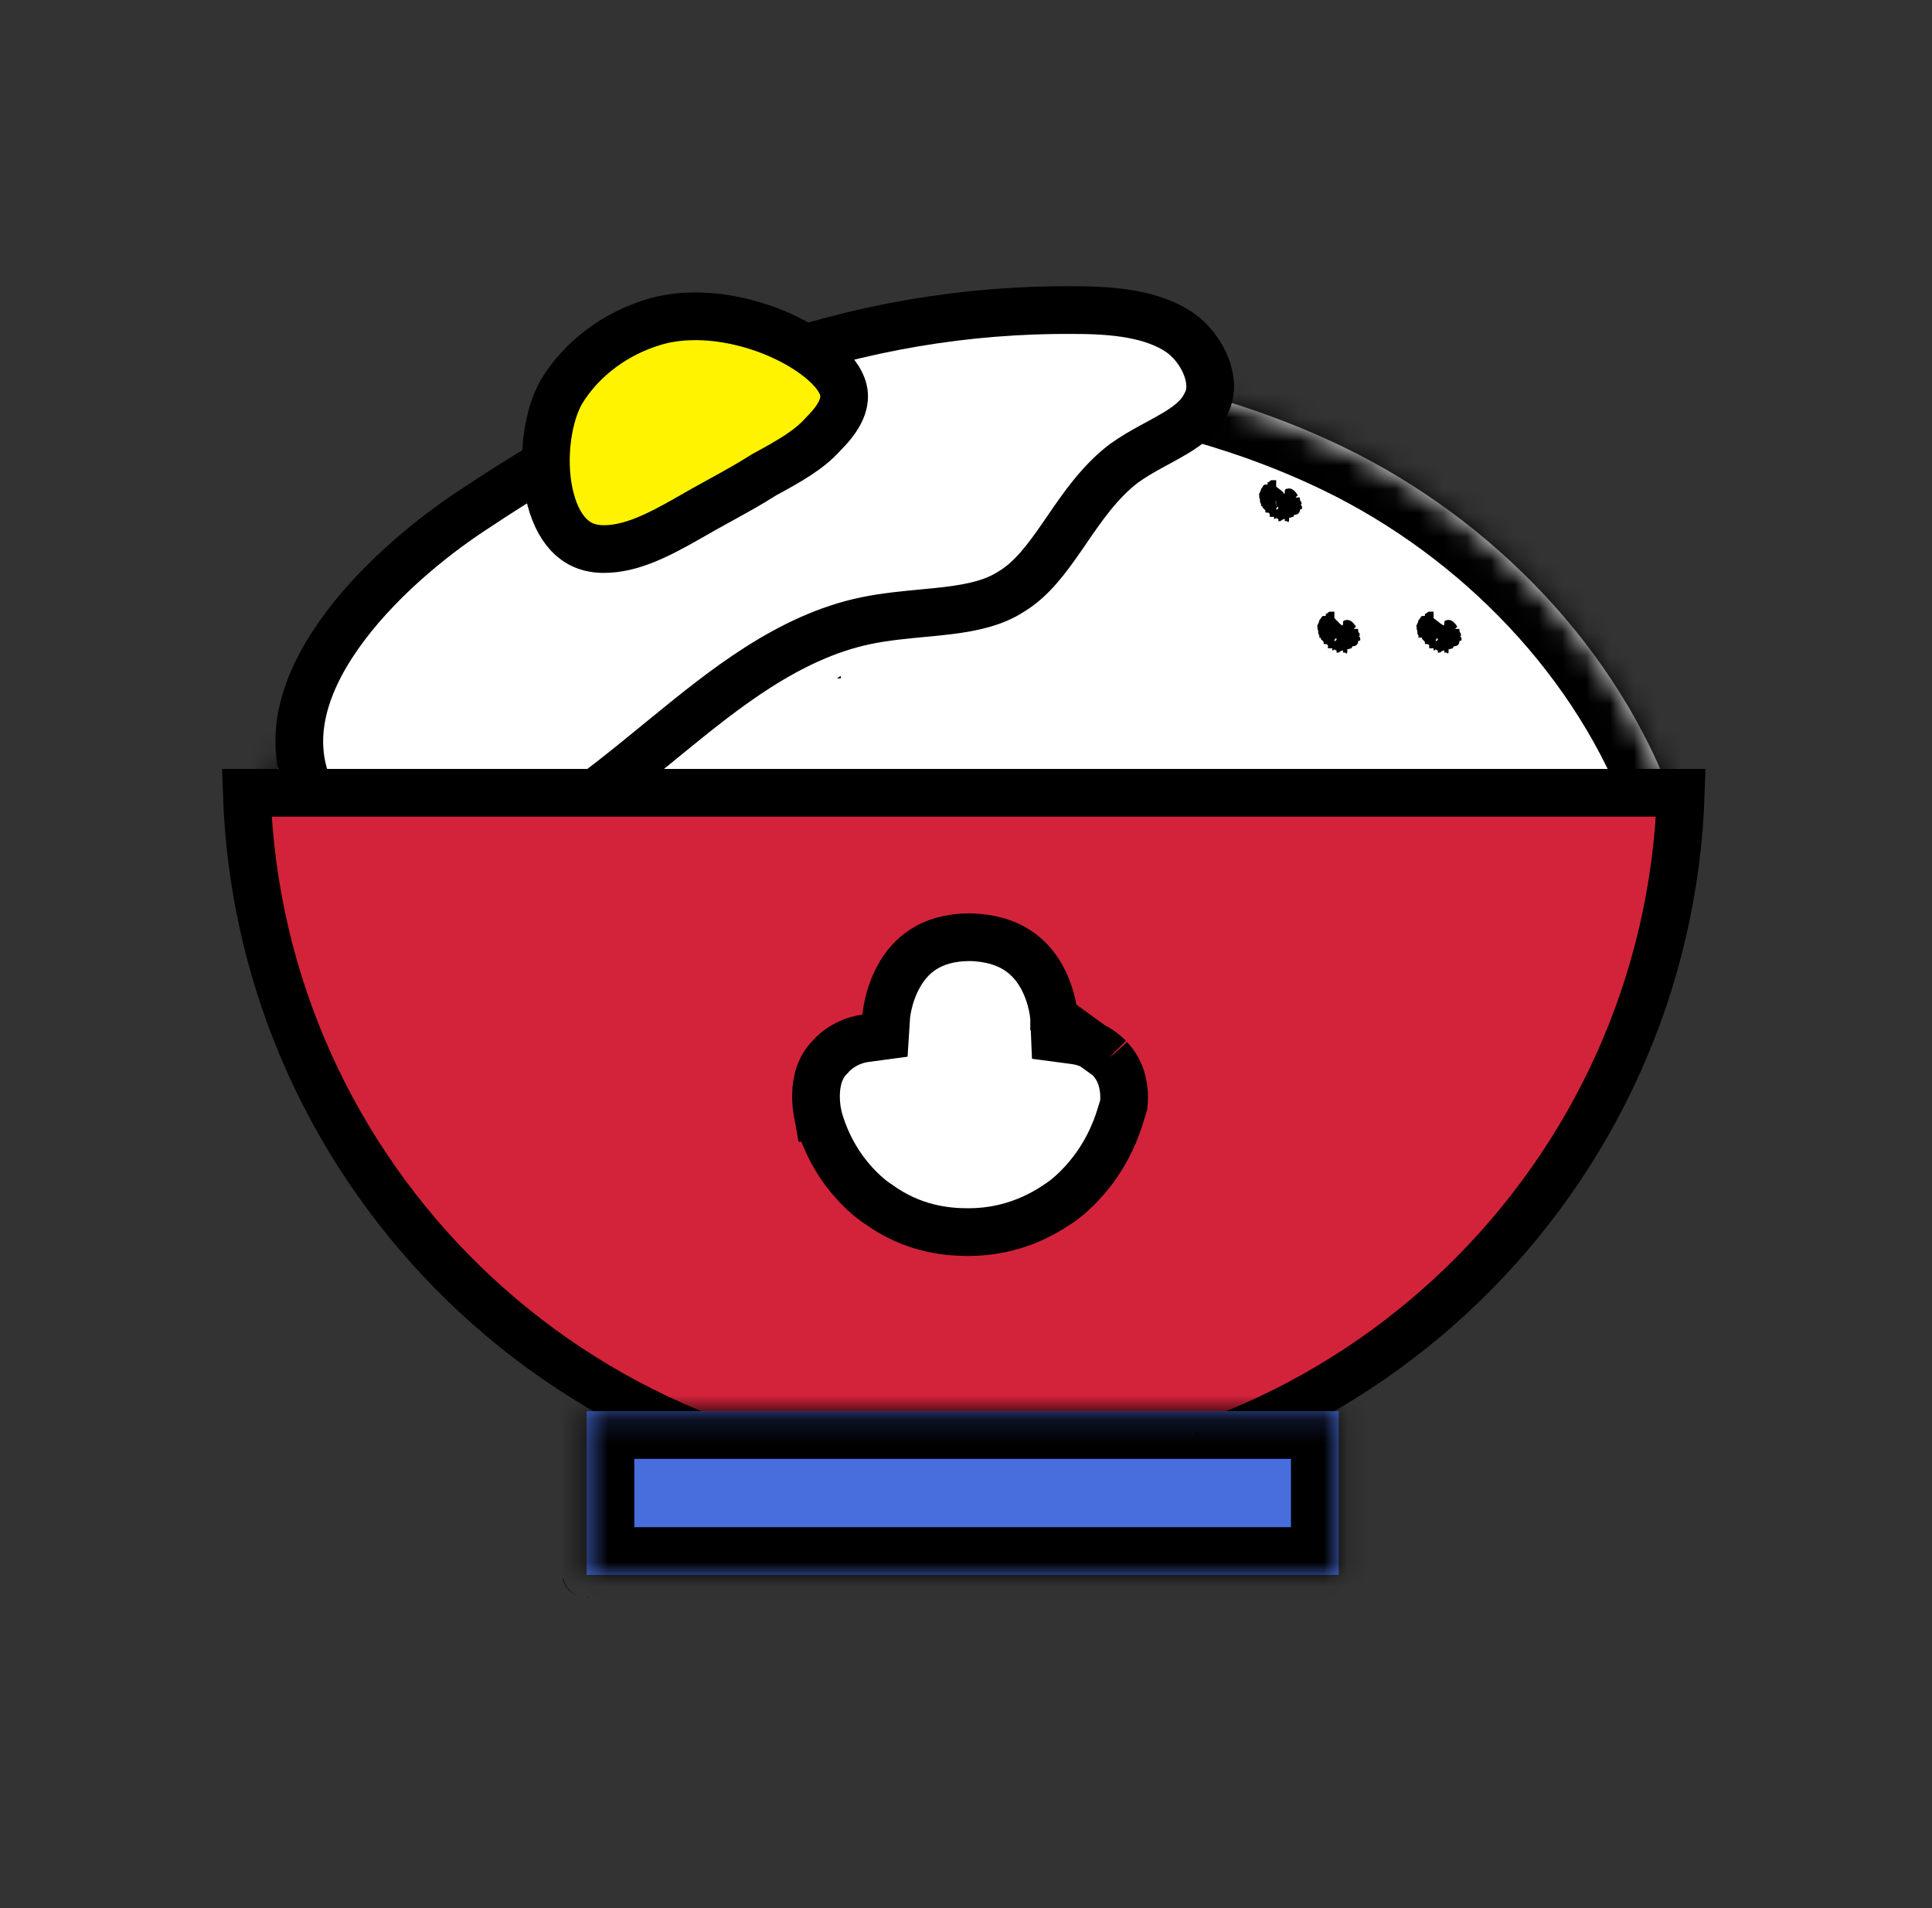 <svg width="81" height="80" viewBox="0 0 81 80" fill="none" xmlns="http://www.w3.org/2000/svg">
<rect x="0" y="0" width="81" height="80" fill="#333333" stroke="none"/>
<path d="M41.221 24.648C40.859 24.648 40.588 24.829 40.407 25.19C40.227 25.461 40.227 25.913 40.317 26.184C40.407 26.365 40.407 26.636 40.588 26.726C40.769 26.907 41.04 26.907 41.311 26.907C42.124 26.907 42.757 26.546 42.576 25.642C42.576 25.01 41.853 24.558 41.221 24.648Z" fill="black"/>
<path d="M41.219 24.47C41.219 24.38 41.219 24.289 41.219 24.289C41.219 24.289 41.219 24.289 41.219 24.199V24.108C41.219 24.108 41.219 24.108 41.219 24.018C41.219 24.018 41.219 24.018 41.219 23.928V23.837C41.219 23.837 41.219 23.837 41.219 23.747L41.309 23.657C41.309 23.657 41.309 23.657 41.4 23.657L41.49 23.566C41.49 23.566 41.49 23.566 41.581 23.566H41.671C41.761 23.566 41.761 23.566 41.852 23.566H41.942C41.942 23.566 41.942 23.566 42.032 23.566C42.123 23.566 42.213 23.657 42.213 23.657C42.213 23.657 42.303 23.657 42.303 23.747C42.303 23.747 42.394 23.747 42.394 23.837C42.484 23.837 42.484 23.837 42.484 23.928C42.845 24.199 43.026 24.56 43.026 24.56C43.026 24.56 42.936 24.651 43.026 24.651C42.936 24.651 42.936 24.741 42.936 24.741C43.026 24.741 43.026 24.741 43.026 24.831C43.026 24.831 43.117 24.831 43.117 24.922L43.026 25.012C43.026 25.012 43.026 25.102 43.117 25.102C43.117 25.283 43.207 25.373 43.297 25.554C43.207 25.554 43.207 25.644 43.207 25.735C43.207 25.735 43.117 25.735 43.117 25.825H43.207C43.117 25.825 43.297 25.825 43.117 25.825C43.207 25.915 43.207 25.915 43.297 26.006C43.388 26.096 43.117 26.006 43.297 26.096C43.388 26.186 43.297 26.367 43.207 26.367C43.207 26.367 43.207 26.367 43.207 26.457L43.297 26.367C43.297 26.367 43.297 26.457 43.207 26.457C43.117 26.548 43.207 26.638 43.117 26.729C42.936 26.819 42.845 27.09 42.665 27.09V27.18H42.574C42.574 27.18 42.574 27.18 42.484 27.18C42.484 27.271 42.484 27.451 42.394 27.451C42.394 27.451 42.394 27.451 42.394 27.361C42.303 27.361 42.394 27.451 42.394 27.451L42.213 27.542C42.213 27.451 42.123 27.542 42.123 27.451V27.542C42.123 27.542 42.123 27.542 42.123 27.451H42.032L41.942 27.542C41.761 27.542 41.671 27.722 41.49 27.722C41.4 27.722 41.4 27.632 41.4 27.722C41.309 27.722 41.309 27.722 41.219 27.722C41.219 27.722 41.219 27.722 41.219 27.813C41.219 27.813 41.219 27.722 41.129 27.722C41.129 27.813 41.129 27.813 41.038 27.813C41.038 27.813 41.129 27.813 41.038 27.722C41.038 27.722 41.038 27.722 40.948 27.722C40.948 27.722 40.948 27.722 40.948 27.813C40.858 27.903 40.858 27.722 40.767 27.813V27.722C40.767 27.813 40.767 27.813 40.767 27.813C40.767 27.722 40.677 27.813 40.767 27.722C40.677 27.722 40.587 27.722 40.496 27.722V27.632C40.496 27.632 40.406 27.632 40.406 27.722C40.406 27.632 40.316 27.722 40.316 27.632V27.722C40.225 27.632 40.045 27.542 39.864 27.542C39.864 27.451 39.774 27.361 39.774 27.361C39.774 27.271 39.593 27.271 39.593 27.18C39.593 27.09 39.503 27.09 39.593 27H39.503C39.412 27 39.503 27 39.503 26.909H39.412C39.412 26.909 39.322 26.819 39.322 26.729H39.412C39.232 26.638 39.322 26.457 39.232 26.367C39.322 26.277 39.141 26.277 39.322 26.186H39.232C39.141 25.915 39.232 25.644 39.232 25.464C39.322 25.283 39.412 25.012 39.503 25.012C39.503 25.012 39.503 25.012 39.412 25.012C39.412 24.922 39.503 25.012 39.503 25.012V24.922C39.593 24.831 39.593 24.651 39.774 24.651V24.56H39.864V24.47C39.864 24.47 39.864 24.47 39.954 24.38C39.954 24.38 39.954 24.289 40.045 24.38V24.289C40.045 24.289 40.045 24.289 40.045 24.199C40.045 24.199 40.135 24.108 40.135 24.199L40.225 24.289L40.316 24.199C40.316 24.199 40.316 24.108 40.406 24.108C40.406 24.108 40.406 24.108 40.496 24.108V24.199V24.289C40.496 24.289 40.496 24.289 40.496 24.38C41.129 24.38 41.129 24.38 41.219 24.47C41.129 24.56 41.129 24.47 41.219 24.47C41.219 24.56 41.219 24.56 41.219 24.47C41.219 24.56 41.219 24.56 41.219 24.56C41.219 24.56 41.219 24.56 41.219 24.651C41.219 24.651 41.219 24.651 41.219 24.741C41.219 24.741 41.219 24.741 41.219 24.831V24.922V25.012C41.219 25.012 41.219 25.012 41.219 25.102V25.193C41.219 25.373 41.219 25.373 41.129 25.464C41.038 25.554 41.038 25.644 41.038 25.644H40.948C40.948 25.644 40.948 25.644 41.038 25.644C41.038 25.735 41.038 25.735 41.129 25.825C41.038 25.825 41.038 25.915 41.038 25.915C41.038 25.915 41.038 25.915 40.948 25.915H41.038C40.948 25.915 41.129 25.915 40.948 25.915C41.038 25.915 41.038 25.915 41.129 25.915C40.948 26.006 41.219 25.915 41.129 25.915C41.219 25.915 41.129 25.915 41.129 26.006V25.915C41.129 25.915 41.129 25.915 41.129 26.006C41.129 25.915 41.219 25.825 41.219 25.825C41.219 25.825 41.219 25.825 41.219 25.915V25.825H41.309C41.309 25.915 41.309 25.915 41.309 25.915V25.825C41.309 25.825 41.309 25.825 41.309 25.915V26.006C41.309 26.006 41.309 26.006 41.4 25.915C41.49 25.915 41.581 25.825 41.581 25.825C41.581 25.825 41.581 25.825 41.671 25.825C41.671 25.825 41.671 25.825 41.671 25.735C41.671 25.644 41.761 25.825 41.761 25.735C41.761 25.735 41.761 25.735 41.761 25.825C41.761 25.735 41.671 25.735 41.671 25.735C41.671 25.825 41.671 25.735 41.761 25.825V25.735C41.761 25.735 41.761 25.825 41.852 25.825C41.852 25.825 41.852 25.825 41.852 25.735L41.761 25.644C41.761 25.644 41.761 25.644 41.852 25.644C41.852 25.644 41.761 25.644 41.942 25.644H41.852C41.671 25.644 41.852 25.554 41.761 25.554C41.852 25.464 41.671 25.554 41.852 25.464H41.761C41.761 25.464 41.761 25.373 41.671 25.283C41.671 25.193 41.581 25.193 41.671 25.102C41.671 25.102 41.671 25.102 41.671 25.193V25.102C41.671 25.102 41.671 25.102 41.581 25.102C41.581 25.012 41.49 25.102 41.49 24.922C41.49 24.922 41.49 24.922 41.49 24.831V24.741C41.49 24.741 41.49 24.741 41.49 24.651V24.56V24.47C41.49 24.47 41.49 24.47 41.49 24.38C41.49 24.38 41.49 24.38 41.49 24.289C41.219 24.56 41.219 24.56 41.219 24.47Z" fill="black"/>
<path d="M40.676 24.832C40.947 24.742 41.308 24.742 41.579 24.742L40.676 24.832Z" fill="black"/>
<path d="M41.579 24.921C41.579 25.011 41.579 25.101 41.579 25.101C41.579 25.101 41.579 25.101 41.579 25.192V25.282C41.579 25.282 41.579 25.282 41.579 25.372C41.579 25.372 41.579 25.372 41.579 25.463V25.553C41.579 25.463 41.579 25.643 41.579 25.463C41.579 25.553 41.579 25.553 41.579 25.643C41.579 25.463 41.579 25.734 41.579 25.643V25.734C41.579 25.734 41.579 25.734 41.579 25.824C41.579 25.734 41.579 25.824 41.579 25.734C41.579 25.824 41.579 25.914 41.579 25.914C41.579 25.914 41.579 25.914 41.579 25.824V25.914C41.579 25.824 41.579 25.824 41.579 25.824V25.914C41.579 25.914 41.579 25.914 41.579 25.824V25.734C41.579 25.734 41.579 25.734 41.579 25.824V25.914C41.579 25.914 41.579 25.914 41.579 26.005V25.914C41.579 25.914 41.579 25.914 41.579 26.005C41.579 25.914 41.579 26.095 41.579 26.005V25.914C41.579 26.005 41.579 26.005 41.579 26.005C41.579 25.914 41.579 26.005 41.579 25.914C41.579 25.914 41.579 25.914 41.579 26.005C41.579 25.914 41.579 26.095 41.579 26.005V26.095C41.579 26.095 41.579 26.095 41.579 26.005C41.579 26.005 41.579 26.005 41.579 26.095C41.579 26.005 41.579 26.185 41.579 26.005V26.095V26.185C41.579 26.095 41.579 26.185 41.489 26.095C41.489 26.095 41.489 26.095 41.489 26.185V26.095C41.489 26.095 41.489 26.095 41.489 26.185C41.489 26.095 41.489 26.185 41.489 26.095V26.185V26.276C41.489 26.185 41.489 26.185 41.489 26.185V26.095V26.005C41.489 26.005 41.489 26.005 41.489 25.914L41.398 25.824C41.398 25.824 41.398 25.824 41.398 25.734C41.398 25.734 41.398 25.734 41.398 25.643V25.553V25.463C41.398 25.463 41.398 25.463 41.398 25.372V25.282C41.398 25.011 41.579 25.101 41.579 25.101V25.192C41.579 25.192 41.579 25.192 41.579 25.101C41.579 25.192 41.579 25.011 41.579 25.192C41.579 25.101 41.579 25.101 41.579 25.011C41.579 24.921 41.579 25.192 41.579 25.011V24.921C41.579 24.921 41.579 24.921 41.579 24.83C41.579 24.921 41.579 24.83 41.669 24.921C41.669 24.83 41.669 24.74 41.669 24.74C41.669 24.74 41.669 24.74 41.669 24.83V24.74C41.669 24.83 41.669 24.83 41.669 24.83V24.74C41.669 24.74 41.669 24.74 41.669 24.83V24.921C41.669 24.921 41.669 24.921 41.669 24.83C41.669 24.83 41.669 24.74 41.76 24.74C41.76 24.74 41.76 24.74 41.76 24.649V24.74C41.76 24.74 41.76 24.74 41.76 24.649C41.76 24.559 41.76 24.74 41.76 24.649V24.74C41.76 24.649 41.76 24.649 41.76 24.649C41.76 24.74 41.76 24.649 41.76 24.74C41.76 24.74 41.76 24.74 41.76 24.649C41.76 24.559 41.76 24.74 41.76 24.649V24.559C41.76 24.559 41.76 24.559 41.76 24.649C41.76 24.649 41.76 24.649 41.76 24.559C41.76 24.649 41.76 24.469 41.76 24.649V24.559C41.76 24.378 41.76 24.559 41.85 24.469C41.85 24.559 41.85 24.378 41.85 24.559V24.469C41.85 24.469 41.941 24.559 41.941 24.469C41.941 24.559 42.031 24.469 42.031 24.649C42.031 24.649 42.031 24.649 42.031 24.559V24.649C42.031 24.649 42.031 24.649 42.031 24.559C42.031 24.649 42.031 24.559 42.031 24.649V24.74C42.031 24.74 42.031 24.74 42.031 24.83V24.921V25.011C42.031 25.011 42.031 25.011 42.031 25.101C41.579 24.83 41.579 24.83 41.579 24.921Z" fill="black"/>
<path d="M41.221 31.789C40.859 31.789 40.588 31.97 40.407 32.331C40.227 32.602 40.227 33.054 40.317 33.325C40.407 33.506 40.407 33.777 40.588 33.867C40.769 34.048 41.04 34.048 41.311 34.048C42.124 34.048 42.757 33.686 42.576 32.783C42.576 32.241 41.853 31.789 41.221 31.789Z" fill="black"/>
<path d="M41.219 31.696C41.219 31.606 41.219 31.606 41.219 31.696C41.219 31.606 41.219 31.516 41.219 31.516C41.219 31.516 41.219 31.516 41.219 31.425V31.335C41.219 31.335 41.219 31.335 41.219 31.245C41.219 31.245 41.219 31.245 41.219 31.154V31.064C41.219 31.064 41.219 31.064 41.219 30.974L41.309 30.883C41.309 30.883 41.309 30.883 41.4 30.883L41.49 30.793C41.49 30.793 41.49 30.793 41.581 30.793H41.671C41.761 30.793 41.761 30.793 41.852 30.793H41.942C41.942 30.793 41.942 30.793 42.032 30.793C42.123 30.793 42.213 30.883 42.213 30.883C42.213 30.883 42.303 30.883 42.303 30.974C42.303 30.974 42.394 30.974 42.394 31.064C42.484 31.064 42.484 31.064 42.484 31.154C42.845 31.425 43.026 31.787 43.026 31.787C43.026 31.787 42.936 31.877 43.026 31.877C42.936 31.877 42.936 31.968 42.936 31.968C43.026 31.968 43.026 31.968 43.026 32.058C43.026 32.058 43.117 32.058 43.117 32.148L43.026 32.239C43.026 32.239 43.026 32.329 43.117 32.329C43.117 32.51 43.207 32.6 43.297 32.781C43.207 32.781 43.207 32.871 43.207 32.961C43.207 32.961 43.117 32.961 43.117 33.052H43.207C43.117 33.052 43.297 33.052 43.117 33.052C43.207 33.142 43.207 33.142 43.297 33.232C43.388 33.323 43.117 33.232 43.297 33.323C43.388 33.413 43.297 33.594 43.207 33.594C43.207 33.594 43.207 33.594 43.207 33.684L43.297 33.594C43.297 33.594 43.297 33.684 43.207 33.684C43.117 33.774 43.207 33.865 43.117 33.955C42.936 34.045 42.845 34.316 42.665 34.316V34.407H42.574C42.574 34.407 42.574 34.407 42.484 34.407C42.484 34.497 42.484 34.678 42.394 34.678C42.394 34.678 42.394 34.678 42.394 34.587C42.303 34.587 42.394 34.678 42.394 34.678L42.213 34.768C42.213 34.678 42.123 34.768 42.123 34.678V34.768C42.123 34.768 42.123 34.768 42.123 34.678H42.032L41.942 34.768C41.761 34.768 41.671 34.949 41.49 34.949C41.4 34.949 41.4 34.859 41.4 34.949C41.309 34.949 41.309 34.949 41.219 34.949C41.219 34.949 41.219 34.949 41.219 35.039C41.219 35.039 41.219 34.949 41.129 34.949C41.129 35.039 41.129 35.039 41.038 35.039C41.038 35.039 41.129 35.039 41.038 34.949C41.038 34.949 41.038 34.949 40.948 34.949C40.948 34.949 40.948 34.949 40.948 35.039C40.858 35.13 40.858 34.949 40.767 35.039V34.949C40.767 35.039 40.767 35.039 40.767 35.039C40.767 34.949 40.677 35.039 40.767 34.949C40.677 34.949 40.587 34.949 40.496 34.949V34.859C40.496 34.859 40.406 34.859 40.406 34.949C40.406 34.859 40.316 34.949 40.316 34.859V34.949C40.225 34.859 40.045 34.768 39.864 34.768C39.864 34.678 39.774 34.587 39.774 34.587C39.774 34.497 39.593 34.497 39.593 34.407C39.593 34.316 39.503 34.316 39.593 34.226H39.503C39.412 34.226 39.503 34.226 39.503 34.136H39.412C39.412 34.136 39.322 34.045 39.322 33.955H39.412C39.232 33.865 39.322 33.684 39.232 33.594C39.322 33.503 39.141 33.503 39.322 33.413H39.232C39.141 33.142 39.232 32.871 39.232 32.69C39.322 32.51 39.412 32.239 39.503 32.239C39.503 32.239 39.503 32.239 39.412 32.239C39.412 32.148 39.503 32.239 39.503 32.239V32.148C39.593 32.058 39.593 31.877 39.774 31.877V31.787H39.864V31.696C39.864 31.696 39.864 31.696 39.954 31.606C39.954 31.606 39.954 31.516 40.045 31.606V31.516C40.045 31.516 40.045 31.516 40.045 31.425C40.045 31.425 40.135 31.335 40.135 31.425L40.225 31.516L40.316 31.425C40.316 31.425 40.316 31.335 40.406 31.335C40.406 31.335 40.406 31.335 40.496 31.335V31.425V31.516C40.496 31.516 40.496 31.516 40.496 31.606C41.129 31.516 41.129 31.606 41.219 31.696C41.129 31.696 41.129 31.696 41.219 31.696C41.219 31.787 41.219 31.787 41.219 31.696C41.219 31.787 41.219 31.787 41.219 31.787C41.219 31.787 41.219 31.787 41.219 31.877C41.219 31.877 41.219 31.877 41.219 31.968C41.219 31.968 41.219 31.968 41.219 32.058V32.148V32.239C41.219 32.239 41.219 32.239 41.219 32.329V32.419C41.219 32.6 41.219 32.6 41.129 32.69C41.038 32.781 41.038 32.871 41.038 32.871H40.948C40.948 32.871 40.948 32.871 41.038 32.871C41.038 32.961 41.038 32.961 41.129 33.052C41.038 33.052 41.038 33.142 41.038 33.142C41.038 33.142 41.038 33.142 40.948 33.142H41.038C40.948 33.142 41.129 33.142 40.948 33.142C41.038 33.142 41.038 33.142 41.129 33.142C40.948 33.232 41.219 33.142 41.129 33.142C41.219 33.142 41.129 33.142 41.129 33.232V33.142C41.129 33.142 41.129 33.142 41.129 33.232C41.129 33.142 41.219 33.052 41.219 33.052C41.219 33.052 41.219 33.052 41.219 33.142V33.052H41.309C41.309 33.142 41.309 33.142 41.309 33.142V33.052C41.309 33.052 41.309 33.052 41.309 33.142V33.232C41.309 33.232 41.309 33.232 41.4 33.142C41.49 33.142 41.581 33.052 41.581 33.052C41.581 33.052 41.581 33.052 41.671 33.052C41.671 33.052 41.671 33.052 41.671 32.961C41.671 32.871 41.761 33.052 41.761 32.961C41.761 32.961 41.761 32.961 41.761 33.052C41.761 32.961 41.671 32.961 41.671 32.961C41.671 33.052 41.671 32.961 41.761 33.052V32.961C41.761 32.961 41.761 33.052 41.852 33.052C41.852 33.052 41.852 33.052 41.852 32.961L41.761 32.871C41.761 32.871 41.761 32.871 41.852 32.871C41.852 32.871 41.761 32.871 41.942 32.871H41.852C41.671 32.871 41.852 32.781 41.761 32.781C41.852 32.69 41.671 32.781 41.852 32.69H41.761C41.761 32.69 41.761 32.6 41.671 32.51C41.671 32.419 41.581 32.419 41.671 32.329C41.671 32.329 41.671 32.329 41.671 32.419V32.329C41.671 32.329 41.671 32.329 41.581 32.329C41.581 32.239 41.49 32.329 41.49 32.148C41.49 32.148 41.49 32.148 41.49 32.058V31.968C41.49 31.968 41.49 31.968 41.49 31.877V31.787V31.696C41.49 31.696 41.49 31.696 41.49 31.606C41.49 31.606 41.49 31.606 41.49 31.516C41.219 31.787 41.219 31.696 41.219 31.696Z" fill="black"/>
<path d="M40.676 32.059C40.947 31.969 41.308 31.969 41.579 31.969L40.676 32.059Z" fill="black"/>
<path d="M41.579 32.061C41.579 32.151 41.579 32.242 41.579 32.242C41.579 32.242 41.579 32.242 41.579 32.332V32.422C41.579 32.422 41.579 32.422 41.579 32.513C41.579 32.513 41.579 32.513 41.579 32.603V32.694C41.579 32.603 41.579 32.784 41.579 32.603C41.579 32.694 41.579 32.694 41.579 32.784C41.579 32.603 41.579 32.874 41.579 32.784V32.874C41.579 32.874 41.579 32.874 41.579 32.965C41.579 32.874 41.579 32.965 41.579 32.874C41.579 32.965 41.579 33.055 41.579 33.055C41.579 33.055 41.579 33.055 41.579 32.965V33.055C41.579 32.965 41.579 32.965 41.579 32.965V33.055C41.579 33.055 41.579 33.055 41.579 32.965V32.874C41.579 32.874 41.579 32.874 41.579 32.965V33.055C41.579 33.055 41.579 33.055 41.579 33.145V33.055C41.579 33.055 41.579 33.055 41.579 33.145C41.579 33.055 41.579 33.236 41.579 33.145V33.055C41.579 33.145 41.579 33.145 41.579 33.145C41.579 33.055 41.579 33.145 41.579 33.055C41.579 33.055 41.579 33.055 41.579 33.145C41.579 33.055 41.579 33.236 41.579 33.145V33.236C41.579 33.236 41.579 33.236 41.579 33.145C41.579 33.145 41.579 33.145 41.579 33.236C41.579 33.145 41.579 33.326 41.579 33.145V33.236V33.326C41.579 33.236 41.579 33.326 41.489 33.236C41.489 33.236 41.489 33.236 41.489 33.326V33.236C41.489 33.236 41.489 33.236 41.489 33.326C41.489 33.236 41.489 33.326 41.489 33.236V33.326V33.416C41.489 33.326 41.489 33.326 41.489 33.326V33.236V33.145C41.489 33.145 41.489 33.145 41.489 33.055L41.398 32.965C41.398 32.965 41.398 32.965 41.398 32.874C41.398 32.874 41.398 32.874 41.398 32.784V32.694V32.603C41.398 32.603 41.398 32.603 41.398 32.513V32.422C41.398 32.151 41.579 32.242 41.579 32.242V32.332C41.579 32.332 41.579 32.332 41.579 32.242C41.579 32.332 41.579 32.151 41.579 32.332C41.579 32.242 41.579 32.242 41.579 32.151C41.579 32.061 41.579 32.332 41.579 32.151V32.061C41.579 32.061 41.579 32.061 41.579 31.971C41.579 32.061 41.579 31.971 41.669 32.061C41.669 31.971 41.669 31.88 41.669 31.88C41.669 31.88 41.669 31.88 41.669 31.971V31.88C41.669 31.971 41.669 31.971 41.669 31.971V31.88C41.669 31.88 41.669 31.88 41.669 31.971V32.061C41.669 32.061 41.669 32.061 41.669 31.971C41.669 31.971 41.669 31.88 41.76 31.88C41.76 31.88 41.76 31.88 41.76 31.79V31.88C41.76 31.88 41.76 31.88 41.76 31.79C41.76 31.7 41.76 31.88 41.76 31.79V31.88C41.76 31.79 41.76 31.79 41.76 31.79C41.76 31.88 41.76 31.79 41.76 31.88C41.76 31.88 41.76 31.88 41.76 31.79C41.76 31.7 41.76 31.88 41.76 31.79V31.7C41.76 31.7 41.76 31.7 41.76 31.79C41.76 31.79 41.76 31.79 41.76 31.7C41.76 31.79 41.76 31.609 41.76 31.79V31.7C41.76 31.519 41.76 31.7 41.85 31.609C41.85 31.7 41.85 31.519 41.85 31.7V31.609C41.85 31.609 41.941 31.7 41.941 31.609C41.941 31.7 42.031 31.609 42.031 31.79C42.031 31.79 42.031 31.79 42.031 31.7V31.79C42.031 31.79 42.031 31.79 42.031 31.7C42.031 31.79 42.031 31.7 42.031 31.79V31.88C42.031 31.88 42.031 31.88 42.031 31.971V32.061V32.151C42.031 32.151 42.031 32.151 42.031 32.242C41.579 31.971 41.579 32.061 41.579 32.061C41.579 32.151 41.579 32.151 41.579 32.061Z" fill="black"/>
<mask id="path-9-inside-1_3872_47470" fill="white">
<path d="M70.403 34.318C68.234 27.723 63.085 22.212 56.941 19.049C49.171 15.074 38.059 13.629 29.927 17.152C25.681 18.959 21.525 21.037 18.002 23.928C14.478 26.819 11.587 30.795 10.684 35.312"/>
</mask>
<path d="M70.403 34.318C68.234 27.723 63.085 22.212 56.941 19.049C49.171 15.074 38.059 13.629 29.927 17.152C25.681 18.959 21.525 21.037 18.002 23.928C14.478 26.819 11.587 30.795 10.684 35.312" fill="white"/>
<path d="M56.941 19.049L57.856 17.271L57.852 17.269L56.941 19.049ZM29.927 17.152L30.711 18.993L30.723 18.987L29.927 17.152ZM72.303 33.694C69.95 26.536 64.404 20.641 57.856 17.271L56.026 20.828C61.765 23.782 66.519 28.91 68.503 34.943L72.303 33.694ZM57.852 17.269C49.704 13.1 37.953 11.495 29.132 15.317L30.723 18.987C38.164 15.763 48.638 17.048 56.03 20.83L57.852 17.269ZM29.144 15.312C24.841 17.143 20.477 19.31 16.733 22.382L19.27 25.474C22.573 22.765 26.522 20.775 30.711 18.993L29.144 15.312ZM16.733 22.382C12.96 25.478 9.74 29.83 8.722 34.92L12.645 35.704C13.434 31.76 15.997 28.16 19.27 25.474L16.733 22.382Z" fill="black" mask="url(#path-9-inside-1_3872_47470)"/>
<path d="M25.77 18.055H25.86V17.965L25.77 18.055Z" fill="black"/>
<path d="M25.227 18.235L25.317 18.145C25.227 18.145 25.227 18.235 25.227 18.235Z" fill="black"/>
<path d="M69.227 33.325C69.227 33.235 69.137 33.235 69.137 33.145L69.227 33.325Z" fill="black"/>
<path d="M53.865 20.764C54.136 20.945 54.498 21.306 54.046 21.397C53.775 21.487 53.504 21.306 53.504 21.035C53.504 20.764 53.685 20.674 53.865 20.764Z" fill="black"/>
<path d="M53.775 20.765C53.685 20.856 53.685 20.856 53.685 20.856C53.685 20.946 53.775 20.946 53.775 20.765C53.685 20.856 53.685 20.856 53.685 20.856C53.685 20.856 53.685 20.856 53.685 20.946C53.685 20.946 53.685 20.946 53.685 21.036V21.127V21.217C53.685 21.217 53.685 21.217 53.775 21.217H53.865H53.956C54.046 21.127 53.956 21.127 53.956 21.127H53.865H53.775C53.685 21.127 53.685 21.127 53.685 21.127H53.775C53.775 21.127 53.775 21.127 53.685 21.127C53.594 21.127 53.775 21.127 53.594 21.127C53.685 21.127 53.685 21.127 53.685 21.127C53.594 21.127 53.775 21.127 53.685 21.127C53.685 21.127 53.685 21.127 53.594 21.127C53.594 21.127 53.594 21.127 53.594 21.036C53.504 21.036 53.594 21.036 53.504 21.036L53.594 20.946C53.594 20.946 53.594 21.036 53.504 21.036C53.504 21.036 53.504 21.036 53.504 20.946C53.504 20.946 53.594 20.765 53.504 20.856V20.765C53.504 20.856 53.504 20.765 53.504 20.856C53.504 20.856 53.504 20.856 53.504 20.765V20.675C53.865 20.765 53.865 20.765 53.775 20.765C53.865 20.856 53.775 20.856 53.775 20.765C53.775 20.856 53.685 20.856 53.775 20.765C53.775 20.856 53.775 20.856 53.775 20.765C53.685 20.856 53.685 20.856 53.685 20.856C53.685 20.856 53.594 20.856 53.594 20.946C53.414 20.946 53.504 21.127 53.504 21.217C53.594 21.217 53.414 21.307 53.594 21.307H53.504C53.504 21.398 53.594 21.398 53.504 21.398C53.504 21.398 53.504 21.398 53.594 21.307C53.594 21.307 53.594 21.307 53.594 21.217L53.504 21.307V21.217C53.504 21.217 53.504 21.217 53.504 21.127C53.504 21.127 53.504 21.127 53.504 21.036C53.775 20.946 53.775 20.856 53.775 20.765C53.865 20.765 53.865 20.765 53.775 20.765L53.865 20.675C53.865 20.675 53.865 20.675 53.865 20.584C53.865 20.584 53.865 20.494 53.956 20.494C54.227 20.404 54.407 20.765 54.407 20.765L54.317 20.856C54.317 20.856 54.317 20.856 54.407 20.856C54.407 20.856 54.407 20.856 54.498 20.856C54.498 20.946 54.498 21.036 54.588 21.036C54.498 21.036 54.588 21.127 54.588 21.127H54.678C54.678 21.127 54.678 21.127 54.588 21.127C54.498 21.127 54.588 21.217 54.498 21.127C54.588 21.217 54.588 21.217 54.588 21.307C54.588 21.398 54.498 21.307 54.498 21.398C54.498 21.488 54.407 21.578 54.317 21.578C54.227 21.578 54.227 21.669 54.227 21.669C54.136 21.669 54.046 21.759 54.046 21.669C54.046 21.669 54.046 21.669 54.046 21.759C54.046 21.849 54.046 21.94 53.956 21.849C53.956 21.849 53.956 21.849 53.956 21.759V21.849H53.865C53.865 21.759 53.865 21.759 53.865 21.759V21.849C53.865 21.849 53.865 21.849 53.865 21.759V21.669C53.865 21.669 53.865 21.669 53.865 21.759C53.775 21.759 53.685 21.849 53.685 21.849C53.685 21.849 53.685 21.849 53.594 21.849C53.594 21.849 53.594 21.849 53.594 21.759C53.504 21.759 53.594 21.669 53.504 21.759C53.504 21.759 53.504 21.759 53.504 21.669C53.504 21.669 53.504 21.759 53.414 21.759C53.414 21.669 53.414 21.759 53.414 21.669C53.414 21.669 53.323 21.669 53.233 21.669V21.578C53.233 21.488 53.143 21.488 53.052 21.488V21.398L52.962 21.307C52.962 21.307 52.872 21.217 52.962 21.217H52.872C52.872 21.217 52.872 21.217 52.872 21.127C52.781 21.036 52.872 20.946 52.781 20.856C52.872 20.856 52.691 20.765 52.872 20.765H52.781C52.781 20.675 52.872 20.584 52.872 20.494C52.962 20.404 52.962 20.314 53.052 20.314C53.052 20.314 53.052 20.314 53.143 20.314C53.143 20.314 53.143 20.314 53.143 20.223C53.233 20.223 53.233 20.133 53.323 20.133H53.414C53.414 20.133 53.414 20.133 53.504 20.133C53.504 20.133 53.504 20.133 53.504 20.223C53.504 20.223 53.504 20.223 53.504 20.314C53.504 20.314 53.504 20.314 53.504 20.404C53.865 20.675 53.865 20.675 53.775 20.765C53.775 20.856 53.775 20.856 53.775 20.765Z" fill="black"/>
<path d="M60.463 26.186C60.734 26.367 61.095 26.728 60.644 26.819C60.373 26.909 60.102 26.728 60.102 26.457C60.192 26.186 60.373 26.096 60.463 26.186Z" fill="black"/>
<path d="M60.463 26.277C60.373 26.367 60.373 26.367 60.373 26.367C60.373 26.367 60.373 26.367 60.373 26.458C60.373 26.458 60.373 26.458 60.373 26.548V26.638V26.729C60.373 26.729 60.373 26.729 60.463 26.729H60.553H60.644C60.734 26.638 60.644 26.638 60.644 26.638H60.553H60.463C60.373 26.638 60.373 26.638 60.373 26.638H60.463C60.463 26.638 60.463 26.638 60.373 26.638C60.282 26.638 60.463 26.638 60.282 26.638C60.373 26.638 60.373 26.638 60.373 26.638C60.282 26.638 60.463 26.638 60.373 26.638C60.373 26.638 60.373 26.638 60.282 26.638C60.282 26.638 60.282 26.638 60.282 26.548C60.192 26.548 60.282 26.548 60.192 26.548L60.282 26.458C60.282 26.458 60.282 26.548 60.192 26.548C60.192 26.548 60.192 26.548 60.192 26.458C60.192 26.458 60.282 26.277 60.192 26.367V26.277C60.192 26.367 60.192 26.277 60.192 26.367C60.192 26.367 60.192 26.367 60.192 26.277V26.187C60.553 26.277 60.553 26.277 60.463 26.277C60.553 26.277 60.463 26.187 60.463 26.277C60.463 26.367 60.373 26.277 60.463 26.277C60.373 26.367 60.373 26.277 60.463 26.277C60.373 26.367 60.373 26.367 60.463 26.277C60.373 26.367 60.373 26.367 60.373 26.367C60.373 26.367 60.282 26.367 60.282 26.458C60.102 26.458 60.192 26.638 60.192 26.729C60.282 26.729 60.102 26.819 60.282 26.819H60.192C60.192 26.909 60.282 26.909 60.192 26.909C60.192 26.909 60.192 26.909 60.282 26.819C60.282 26.819 60.282 26.819 60.282 26.729L60.192 26.819V26.729C60.192 26.729 60.192 26.729 60.192 26.638C60.192 26.638 60.192 26.638 60.192 26.548C60.373 26.367 60.373 26.367 60.463 26.277C60.373 26.277 60.373 26.277 60.463 26.277C60.463 26.187 60.463 26.187 60.463 26.277L60.553 26.187C60.553 26.187 60.553 26.187 60.553 26.096C60.553 26.096 60.553 26.006 60.644 26.006C60.915 25.916 61.096 26.277 61.096 26.277L61.005 26.367C61.005 26.367 61.005 26.367 61.096 26.367C61.096 26.367 61.096 26.367 61.186 26.367C61.186 26.458 61.186 26.548 61.276 26.548C61.186 26.548 61.276 26.638 61.276 26.638H61.367C61.367 26.638 61.367 26.638 61.276 26.638C61.186 26.638 61.276 26.729 61.186 26.638C61.276 26.729 61.276 26.729 61.276 26.819C61.276 26.909 61.186 26.819 61.186 26.909C61.186 27 61.096 27.09 61.005 27.09C60.915 27.09 60.915 27.18 60.915 27.18C60.825 27.18 60.734 27.271 60.734 27.18C60.734 27.18 60.734 27.18 60.734 27.271C60.734 27.361 60.734 27.451 60.644 27.361C60.644 27.361 60.644 27.361 60.644 27.271V27.361H60.553C60.553 27.271 60.553 27.271 60.553 27.271V27.361C60.553 27.361 60.553 27.361 60.553 27.271V27.18C60.553 27.18 60.553 27.18 60.553 27.271C60.463 27.271 60.373 27.361 60.373 27.361C60.373 27.361 60.373 27.361 60.282 27.361C60.282 27.361 60.282 27.361 60.282 27.271C60.192 27.271 60.282 27.18 60.192 27.271C60.192 27.271 60.192 27.271 60.192 27.18C60.192 27.18 60.192 27.271 60.102 27.271C60.102 27.18 60.102 27.271 60.102 27.18C60.102 27.18 60.011 27.18 59.921 27.18V27.09C59.921 27 59.831 27 59.74 27V26.909L59.65 26.819C59.65 26.819 59.56 26.729 59.65 26.729H59.56H59.469C59.469 26.729 59.469 26.729 59.469 26.638C59.379 26.548 59.469 26.458 59.379 26.367C59.469 26.367 59.289 26.277 59.469 26.277H59.379C59.379 26.187 59.469 26.096 59.469 26.006C59.56 25.916 59.56 25.825 59.65 25.825C59.65 25.825 59.65 25.825 59.74 25.825C59.74 25.825 59.74 25.825 59.74 25.735C59.831 25.735 59.831 25.645 59.921 25.645H60.011C60.011 25.645 60.011 25.645 60.102 25.645C60.102 25.645 60.102 25.645 60.102 25.735C60.102 25.735 60.102 25.735 60.102 25.825C60.102 25.825 60.102 25.825 60.102 25.916C60.463 26.187 60.463 26.187 60.463 26.277Z" fill="black"/>
<path d="M56.217 26.186C56.488 26.367 56.849 26.728 56.398 26.819C56.127 26.909 55.855 26.728 55.855 26.457C55.946 26.186 56.127 26.096 56.217 26.186Z" fill="black"/>
<path d="M56.217 26.277C56.126 26.367 56.126 26.367 56.126 26.367C56.126 26.367 56.126 26.367 56.126 26.458C56.126 26.458 56.126 26.458 56.126 26.548V26.638V26.729C56.126 26.729 56.126 26.729 56.217 26.729H56.307H56.397C56.487 26.638 56.397 26.638 56.397 26.638H56.307H56.217C56.126 26.638 56.126 26.638 56.126 26.638H56.217C56.217 26.638 56.217 26.638 56.126 26.638C56.036 26.638 56.217 26.638 56.036 26.638C56.126 26.638 56.126 26.638 56.126 26.638C56.036 26.638 56.217 26.638 56.126 26.638C56.126 26.638 56.126 26.638 56.036 26.638C56.036 26.638 56.036 26.638 56.036 26.548C55.945 26.548 56.036 26.548 55.945 26.548L56.036 26.458C56.036 26.458 56.036 26.548 55.945 26.548C55.945 26.548 55.945 26.548 55.945 26.458C55.945 26.458 56.036 26.277 55.945 26.367V26.277C55.945 26.367 55.945 26.277 55.945 26.367C55.945 26.367 55.945 26.367 55.945 26.277V26.187C56.307 26.277 56.307 26.277 56.217 26.277C56.217 26.187 56.217 26.187 56.217 26.277C56.126 26.367 56.126 26.367 56.126 26.367C56.126 26.367 56.036 26.367 56.036 26.458C55.855 26.458 55.945 26.638 55.945 26.729C56.036 26.729 55.855 26.819 56.036 26.819H55.945C55.945 26.909 56.036 26.909 55.945 26.909C55.945 26.909 55.945 26.909 56.036 26.819C56.036 26.819 56.036 26.819 56.036 26.729L55.945 26.819V26.729C55.945 26.729 55.945 26.729 55.945 26.638C55.945 26.638 55.945 26.638 55.945 26.548C56.126 26.367 56.126 26.277 56.217 26.277C56.126 26.277 56.126 26.277 56.217 26.277C56.217 26.187 56.217 26.187 56.217 26.277L56.307 26.187C56.307 26.187 56.307 26.187 56.307 26.096C56.307 26.096 56.307 26.006 56.397 26.006C56.668 25.916 56.849 26.277 56.849 26.277L56.758 26.367C56.758 26.367 56.759 26.367 56.849 26.367C56.849 26.367 56.849 26.367 56.939 26.367C56.939 26.458 56.939 26.548 57.03 26.548C56.939 26.548 57.03 26.638 57.03 26.638H57.12C57.12 26.638 57.12 26.638 57.03 26.638C56.939 26.638 57.03 26.729 56.939 26.638C57.03 26.729 57.03 26.729 57.03 26.819C57.03 26.909 56.939 26.819 56.939 26.909C56.939 27 56.849 27.09 56.758 27.09C56.668 27.09 56.668 27.18 56.668 27.18C56.578 27.18 56.487 27.271 56.487 27.18C56.487 27.18 56.487 27.18 56.487 27.271C56.487 27.361 56.487 27.451 56.397 27.361C56.397 27.361 56.397 27.361 56.397 27.271V27.361H56.307C56.307 27.271 56.307 27.271 56.307 27.271V27.361C56.307 27.361 56.307 27.361 56.307 27.271V27.18C56.307 27.18 56.307 27.18 56.307 27.271C56.217 27.271 56.126 27.361 56.126 27.361C56.126 27.361 56.126 27.361 56.036 27.361C56.036 27.361 56.036 27.361 56.036 27.271C55.945 27.271 56.036 27.18 55.945 27.271C55.945 27.271 55.945 27.271 55.945 27.18C55.945 27.18 55.945 27.271 55.855 27.271C55.855 27.18 55.855 27.271 55.855 27.18C55.855 27.18 55.765 27.18 55.674 27.18V27.09C55.674 27 55.584 27 55.494 27V26.909L55.403 26.819C55.403 26.819 55.313 26.729 55.403 26.729H55.313C55.313 26.729 55.313 26.729 55.313 26.638C55.223 26.548 55.313 26.458 55.223 26.367C55.313 26.367 55.132 26.277 55.313 26.277H55.223C55.223 26.187 55.313 26.096 55.313 26.006C55.403 25.916 55.403 25.825 55.494 25.825C55.494 25.825 55.494 25.825 55.584 25.825C55.584 25.825 55.584 25.825 55.584 25.735C55.674 25.735 55.674 25.645 55.765 25.645H55.855C55.855 25.645 55.855 25.645 55.945 25.645C55.945 25.645 55.945 25.645 55.945 25.735C55.945 25.735 55.945 25.735 55.945 25.825C55.945 25.825 55.945 25.825 55.945 25.916C56.217 26.187 56.217 26.187 56.217 26.277C56.126 26.277 56.126 26.277 56.217 26.277Z" fill="black"/>
<path d="M45.095 13.002V13.002H45.105C46.799 13.002 48.34 13.192 49.429 13.918C49.924 14.248 50.359 14.799 50.582 15.399C50.804 15.998 50.781 16.535 50.558 16.932L50.546 16.954L50.535 16.975C50.301 17.442 49.889 17.795 49.266 18.169C49.032 18.309 48.795 18.437 48.538 18.577C48.446 18.627 48.352 18.678 48.255 18.731C47.898 18.927 47.511 19.148 47.144 19.41L47.131 19.419L47.119 19.428C46.104 20.201 45.369 21.275 44.739 22.195C44.684 22.276 44.629 22.356 44.575 22.434C43.866 23.464 43.25 24.283 42.417 24.79L42.404 24.798L42.392 24.806C41.686 25.265 40.812 25.469 39.743 25.6C39.431 25.638 39.086 25.671 38.725 25.705C37.947 25.779 37.092 25.859 36.319 26.02C33.056 26.692 30.306 28.935 27.963 30.846C27.895 30.902 27.827 30.957 27.759 31.012C27.639 31.111 27.518 31.209 27.398 31.307C25.036 33.236 22.777 35.08 20.094 35.79C18.742 36.148 17.227 36.106 15.916 35.663C14.611 35.221 13.571 34.407 13.034 33.262C12.032 31.107 12.66 28.835 14.19 26.646C15.718 24.461 18.022 22.556 19.902 21.332L19.902 21.332L19.911 21.326C27.66 16.16 35.778 12.914 45.095 13.002Z" fill="white" stroke="black" stroke-width="2"/>
<path d="M35.255 28.355C35.165 28.355 35.165 28.446 35.074 28.446C35.255 28.446 35.255 28.446 35.255 28.355Z" fill="black"/>
<path d="M43.388 12.723C43.298 12.723 43.208 12.723 43.117 12.813L43.388 12.723Z" fill="black"/>
<path d="M35.255 28.355C35.165 28.355 35.165 28.446 35.074 28.446C35.255 28.446 35.255 28.446 35.255 28.355Z" fill="black"/>
<path d="M43.388 12.723C43.298 12.723 43.208 12.723 43.117 12.813L43.388 12.723Z" fill="black"/>
<path d="M27.411 13.503L27.411 13.503L27.415 13.502C29.17 12.968 31.59 13.337 33.571 14.49C34.627 15.125 35.177 15.75 35.338 16.273C35.464 16.684 35.423 17.287 34.547 18.163L34.527 18.183L34.507 18.205C33.921 18.865 33.091 19.33 32.065 19.889L32.036 19.905L32.007 19.923C31.42 20.297 30.839 20.616 30.218 20.958C29.796 21.19 29.356 21.432 28.882 21.708C27.593 22.445 26.458 23.02 25.316 23.02C24.648 23.02 24.182 22.781 23.832 22.408C23.459 22.01 23.176 21.411 23.02 20.664C22.701 19.14 22.981 17.374 23.553 16.404C24.408 15.01 25.82 13.98 27.411 13.503Z" fill="#FFF300" stroke="black" stroke-width="2"/>
<path d="M30.739 22.934L30.648 23.024L30.739 22.934Z" fill="black"/>
<path d="M40.407 62.318C24.128 62.318 10.872 49.389 10.344 33.238H70.47C69.943 49.389 56.686 62.318 40.407 62.318Z" fill="#D3233A" stroke="black" stroke-width="2"/>
<mask id="path-28-inside-2_3872_47470" fill="white">
<path d="M48.987 66.03H24.594V59.164H56.125V66.03H44.651"/>
</mask>
<path d="M48.987 66.03H24.594V59.164H56.125V66.03H44.651" fill="#486EDE"/>
<path d="M24.594 66.03H22.594V68.03H24.594V66.03ZM24.594 59.164V57.164H22.594V59.164H24.594ZM56.125 59.164H58.125V57.164H56.125V59.164ZM56.125 66.03V68.03H58.125V66.03H56.125ZM48.987 64.03H24.594V68.03H48.987V64.03ZM26.594 66.03V59.164H22.594V66.03H26.594ZM24.594 61.164H56.125V57.164H24.594V61.164ZM54.125 59.164V66.03H58.125V59.164H54.125ZM56.125 64.03H44.651V68.03H56.125V64.03Z" fill="black" mask="url(#path-28-inside-2_3872_47470)"/>
<path d="M24.686 66.932C24.144 67.022 23.692 66.661 23.602 66.209V65.938V66.119C23.692 66.661 24.144 67.022 24.686 66.932C24.686 67.022 24.595 67.022 24.686 66.932Z" fill="black"/>
<path d="M50.251 60.066C50.161 60.066 50.161 60.066 50.07 60.066C50.251 60.157 50.251 60.157 50.251 60.066Z" fill="black"/>
<path d="M46.497 44.346C46.496 44.345 46.495 44.343 46.493 44.341C46.483 44.331 46.464 44.31 46.436 44.282C46.379 44.227 46.287 44.144 46.162 44.055C45.911 43.877 45.542 43.685 45.062 43.621L44.23 43.51L44.195 42.676M46.497 44.346L44.195 42.677L44.195 42.676M46.497 44.346L46.515 44.369L46.542 44.398C46.992 44.877 47.13 45.479 47.13 46.006C47.13 46.124 47.123 46.233 47.112 46.329L46.95 46.849C46.552 48.123 45.896 49.035 45.344 49.627C45.067 49.923 44.819 50.137 44.645 50.273C44.558 50.341 44.49 50.389 44.448 50.419C44.426 50.433 44.412 50.443 44.404 50.448L44.399 50.451L44.38 50.463L44.358 50.478C42.859 51.504 41.45 51.658 40.586 51.658C39.619 51.658 38.228 51.499 36.835 50.492L36.803 50.469L36.774 50.451L36.769 50.448C36.761 50.443 36.747 50.434 36.726 50.419C36.684 50.391 36.617 50.343 36.532 50.275C36.36 50.14 36.115 49.927 35.846 49.633C35.307 49.046 34.677 48.141 34.321 46.876L34.321 46.876L34.32 46.871L34.319 46.871L34.318 46.866C34.316 46.858 34.312 46.843 34.307 46.821C34.297 46.778 34.282 46.709 34.267 46.62C34.236 46.44 34.207 46.189 34.211 45.909C34.221 45.333 34.367 44.752 34.788 44.331L34.827 44.291L34.856 44.256C34.857 44.255 34.858 44.253 34.86 44.251C34.87 44.24 34.888 44.22 34.917 44.192C34.974 44.136 35.066 44.053 35.191 43.965C35.441 43.787 35.811 43.595 36.291 43.531L37.105 43.422L37.157 42.607C37.157 42.607 37.157 42.607 37.157 42.607L37.158 42.588C37.16 42.569 37.164 42.536 37.17 42.491C37.182 42.401 37.204 42.266 37.242 42.1C37.319 41.766 37.457 41.332 37.697 40.907C38.148 40.106 38.971 39.296 40.666 39.293C42.417 39.333 43.243 40.17 43.684 40.975C43.918 41.403 44.049 41.838 44.12 42.172C44.154 42.337 44.174 42.472 44.184 42.562C44.189 42.606 44.192 42.639 44.194 42.658L44.195 42.676L44.195 42.676M46.497 44.346L44.195 42.676" fill="white" stroke="black" stroke-width="2"/>
</svg>
